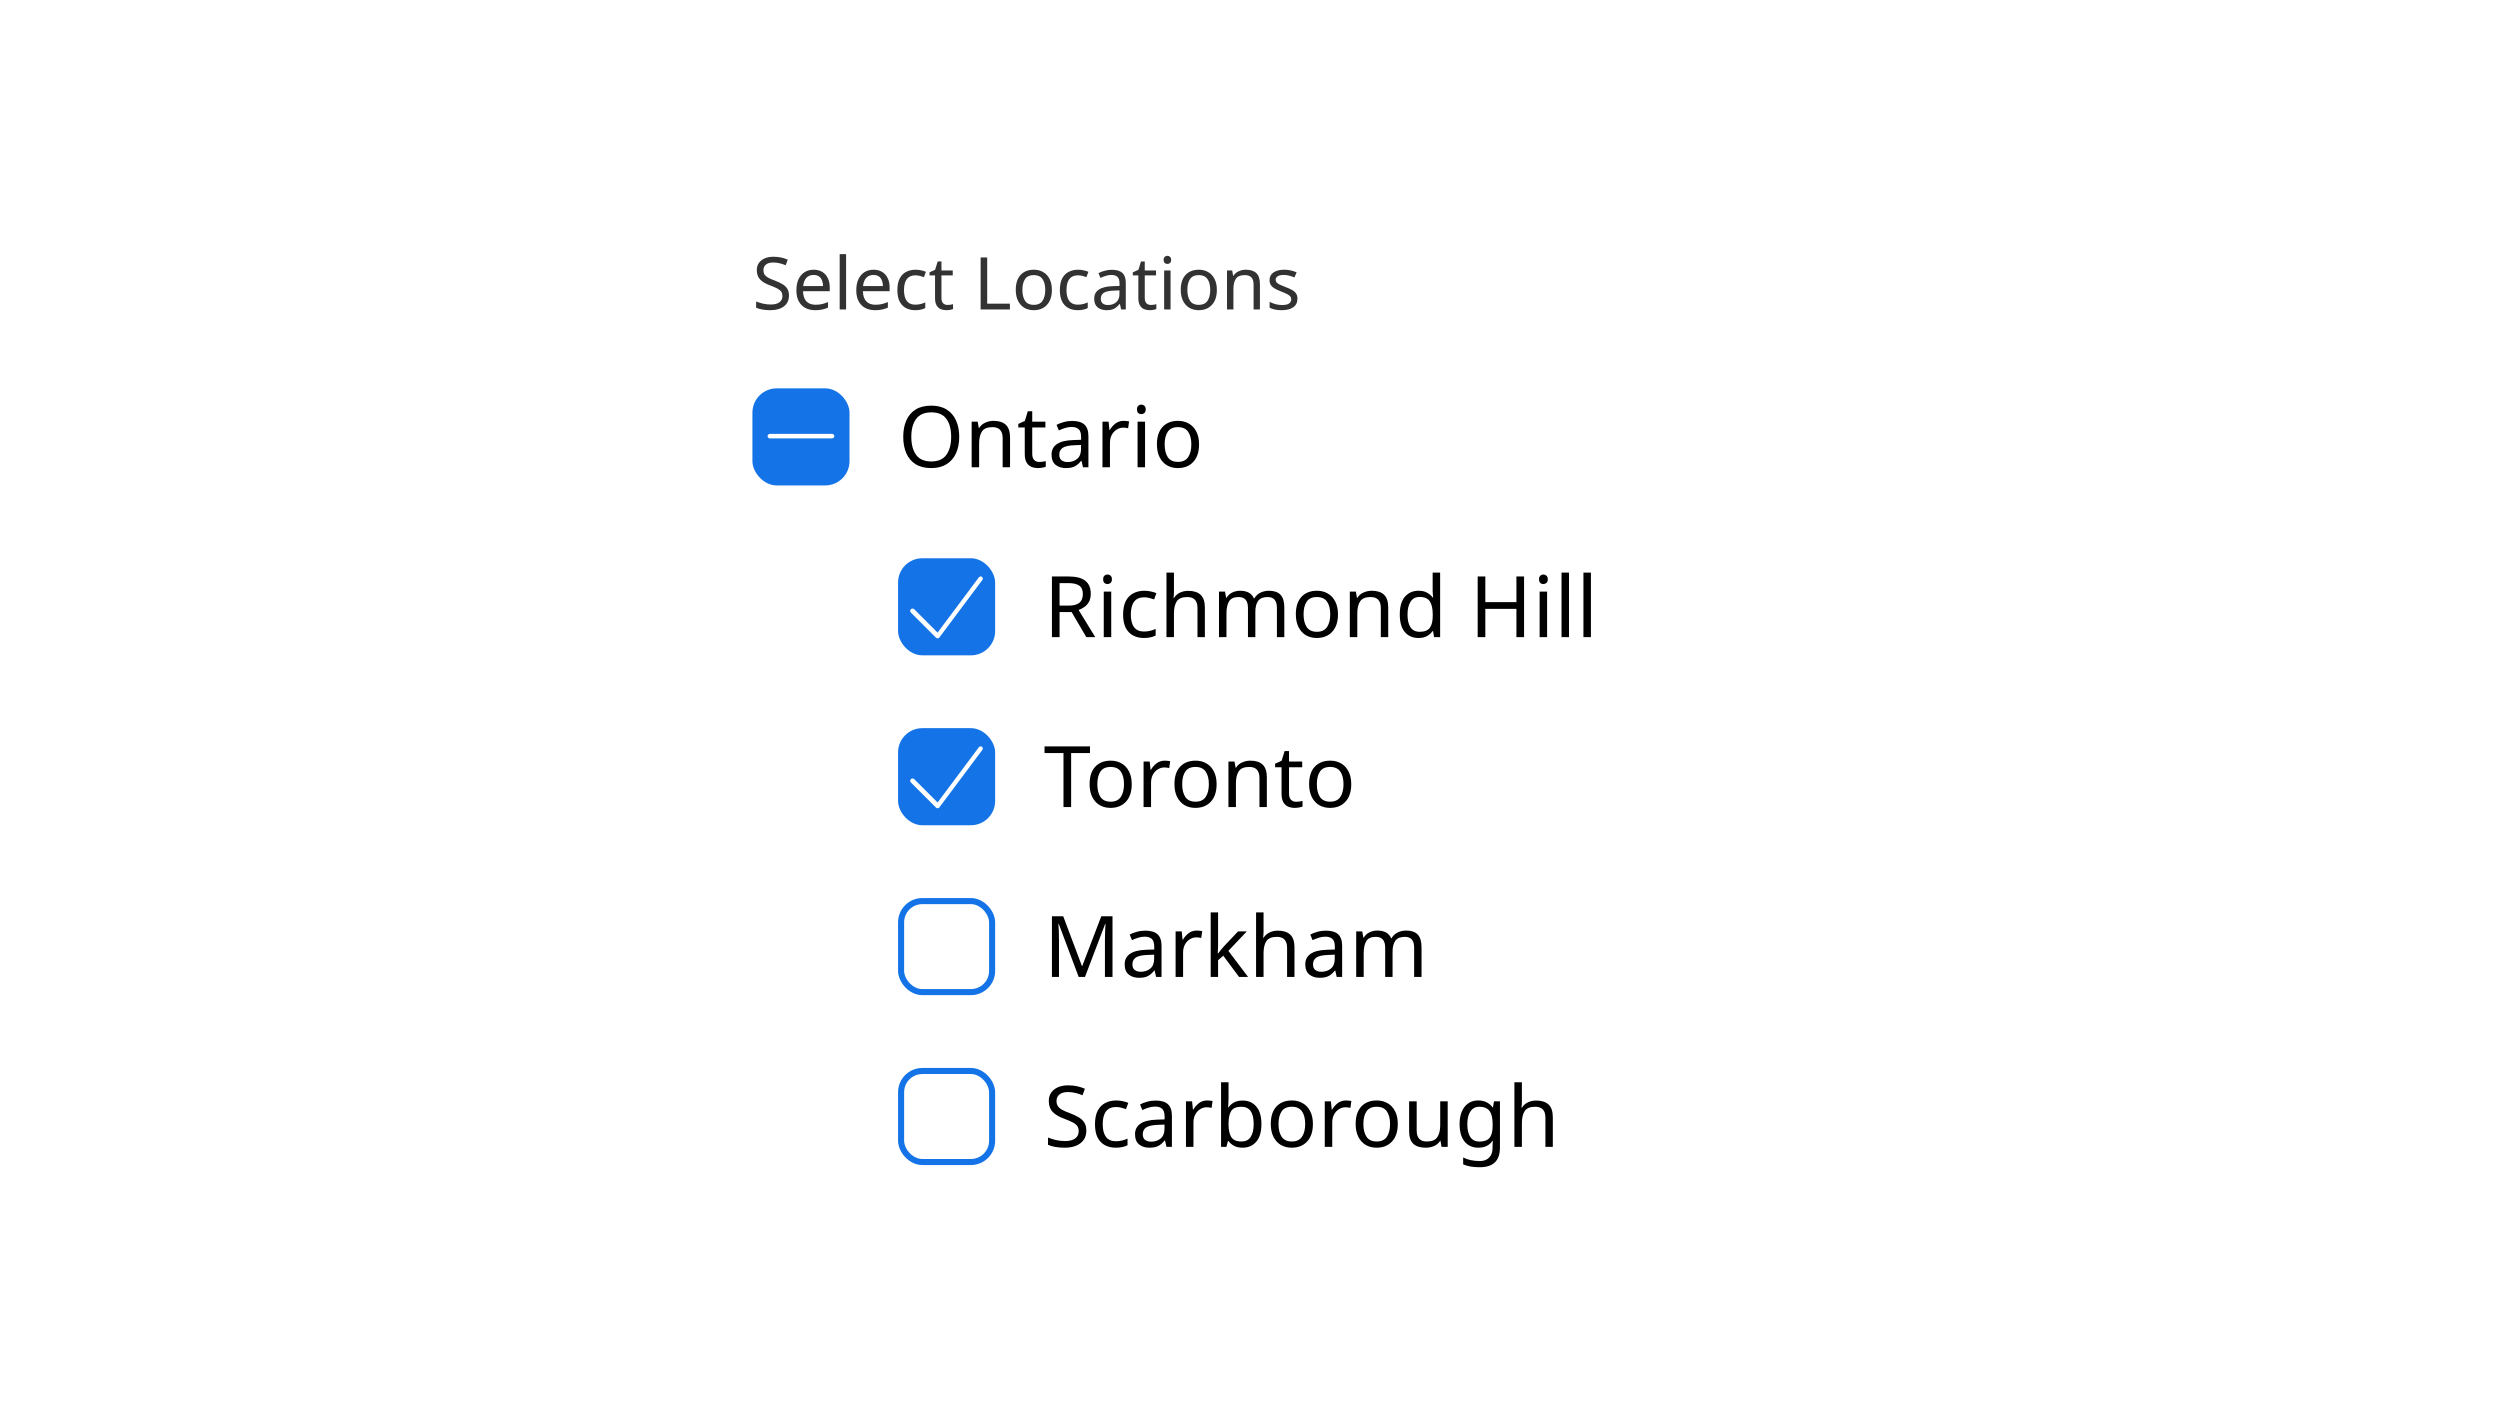 <svg width="412" height="232" viewBox="0 0 412 232" fill="none" xmlns="http://www.w3.org/2000/svg">
<rect width="412" height="232" fill="white"/>
<path d="M130.024 48.708C130.024 49.468 129.748 50.06 129.196 50.484C128.644 50.908 127.9 51.12 126.964 51.12C126.484 51.12 126.04 51.084 125.632 51.012C125.224 50.94 124.884 50.84 124.612 50.712V49.68C124.9 49.808 125.256 49.924 125.68 50.028C126.112 50.132 126.556 50.184 127.012 50.184C127.644 50.184 128.124 50.06 128.452 49.812C128.78 49.564 128.944 49.228 128.944 48.804C128.944 48.524 128.884 48.288 128.764 48.096C128.644 47.904 128.436 47.728 128.14 47.568C127.844 47.408 127.44 47.232 126.928 47.04C126.192 46.776 125.64 46.452 125.272 46.068C124.904 45.684 124.72 45.16 124.72 44.496C124.72 44.048 124.836 43.66 125.068 43.332C125.3 43.004 125.62 42.752 126.028 42.576C126.436 42.4 126.912 42.312 127.456 42.312C127.92 42.312 128.348 42.356 128.74 42.444C129.132 42.532 129.492 42.648 129.82 42.792L129.484 43.716C129.188 43.588 128.864 43.48 128.512 43.392C128.16 43.304 127.8 43.26 127.432 43.26C126.896 43.26 126.492 43.376 126.22 43.608C125.948 43.832 125.812 44.132 125.812 44.508C125.812 44.796 125.872 45.036 125.992 45.228C126.112 45.42 126.308 45.596 126.58 45.756C126.852 45.908 127.22 46.068 127.684 46.236C128.188 46.42 128.612 46.62 128.956 46.836C129.308 47.044 129.572 47.296 129.748 47.592C129.932 47.888 130.024 48.26 130.024 48.708ZM134.09 44.448C134.634 44.448 135.106 44.568 135.506 44.808C135.906 45.048 136.21 45.388 136.418 45.828C136.634 46.26 136.742 46.768 136.742 47.352V47.988H132.338C132.354 48.716 132.538 49.272 132.89 49.656C133.25 50.032 133.75 50.22 134.39 50.22C134.798 50.22 135.158 50.184 135.47 50.112C135.79 50.032 136.118 49.92 136.454 49.776V50.7C136.126 50.844 135.802 50.948 135.482 51.012C135.162 51.084 134.782 51.12 134.342 51.12C133.726 51.12 133.186 50.996 132.722 50.748C132.258 50.5 131.894 50.132 131.63 49.644C131.374 49.156 131.246 48.552 131.246 47.832C131.246 47.128 131.362 46.524 131.594 46.02C131.834 45.516 132.166 45.128 132.59 44.856C133.022 44.584 133.522 44.448 134.09 44.448ZM134.078 45.312C133.574 45.312 133.174 45.476 132.878 45.804C132.59 46.124 132.418 46.572 132.362 47.148H135.638C135.63 46.604 135.502 46.164 135.254 45.828C135.006 45.484 134.614 45.312 134.078 45.312ZM139.435 51H138.379V41.88H139.435V51ZM143.957 44.448C144.501 44.448 144.973 44.568 145.373 44.808C145.773 45.048 146.077 45.388 146.285 45.828C146.501 46.26 146.609 46.768 146.609 47.352V47.988H142.205C142.221 48.716 142.405 49.272 142.757 49.656C143.117 50.032 143.617 50.22 144.257 50.22C144.665 50.22 145.025 50.184 145.337 50.112C145.657 50.032 145.985 49.92 146.321 49.776V50.7C145.993 50.844 145.669 50.948 145.349 51.012C145.029 51.084 144.649 51.12 144.209 51.12C143.593 51.12 143.053 50.996 142.589 50.748C142.125 50.5 141.761 50.132 141.497 49.644C141.241 49.156 141.113 48.552 141.113 47.832C141.113 47.128 141.229 46.524 141.461 46.02C141.701 45.516 142.033 45.128 142.457 44.856C142.889 44.584 143.389 44.448 143.957 44.448ZM143.945 45.312C143.441 45.312 143.041 45.476 142.745 45.804C142.457 46.124 142.285 46.572 142.229 47.148H145.505C145.497 46.604 145.369 46.164 145.121 45.828C144.873 45.484 144.481 45.312 143.945 45.312ZM150.827 51.12C150.251 51.12 149.743 51.004 149.303 50.772C148.863 50.54 148.515 50.18 148.259 49.692C148.011 49.204 147.887 48.58 147.887 47.82C147.887 47.028 148.015 46.384 148.271 45.888C148.535 45.392 148.895 45.028 149.351 44.796C149.807 44.564 150.323 44.448 150.899 44.448C151.219 44.448 151.531 44.484 151.835 44.556C152.147 44.62 152.399 44.7 152.591 44.796L152.267 45.672C152.075 45.6 151.851 45.532 151.595 45.468C151.339 45.404 151.099 45.372 150.875 45.372C149.611 45.372 148.979 46.184 148.979 47.808C148.979 48.584 149.131 49.18 149.435 49.596C149.747 50.004 150.207 50.208 150.815 50.208C151.159 50.208 151.467 50.172 151.739 50.1C152.011 50.028 152.259 49.94 152.483 49.836V50.772C152.267 50.884 152.027 50.968 151.763 51.024C151.507 51.088 151.195 51.12 150.827 51.12ZM156.16 50.256C156.32 50.256 156.484 50.244 156.652 50.22C156.82 50.196 156.956 50.164 157.06 50.124V50.928C156.948 50.984 156.788 51.028 156.58 51.06C156.372 51.1 156.172 51.12 155.98 51.12C155.644 51.12 155.332 51.064 155.044 50.952C154.764 50.832 154.536 50.628 154.36 50.34C154.184 50.052 154.096 49.648 154.096 49.128V45.384H153.184V44.88L154.108 44.46L154.528 43.092H155.152V44.568H157.012V45.384H155.152V49.104C155.152 49.496 155.244 49.788 155.428 49.98C155.62 50.164 155.864 50.256 156.16 50.256ZM161.609 51V42.432H162.689V50.04H166.433V51H161.609ZM173.35 47.772C173.35 48.836 173.078 49.66 172.534 50.244C171.998 50.828 171.27 51.12 170.35 51.12C169.782 51.12 169.274 50.992 168.826 50.736C168.386 50.472 168.038 50.092 167.782 49.596C167.526 49.092 167.398 48.484 167.398 47.772C167.398 46.708 167.662 45.888 168.19 45.312C168.726 44.736 169.458 44.448 170.386 44.448C170.962 44.448 171.474 44.58 171.922 44.844C172.37 45.1 172.718 45.476 172.966 45.972C173.222 46.46 173.35 47.06 173.35 47.772ZM168.49 47.772C168.49 48.532 168.638 49.136 168.934 49.584C169.238 50.024 169.718 50.244 170.374 50.244C171.022 50.244 171.498 50.024 171.802 49.584C172.106 49.136 172.258 48.532 172.258 47.772C172.258 47.012 172.106 46.416 171.802 45.984C171.498 45.552 171.018 45.336 170.362 45.336C169.706 45.336 169.23 45.552 168.934 45.984C168.638 46.416 168.49 47.012 168.49 47.772ZM177.604 51.12C177.028 51.12 176.52 51.004 176.08 50.772C175.64 50.54 175.292 50.18 175.036 49.692C174.788 49.204 174.664 48.58 174.664 47.82C174.664 47.028 174.792 46.384 175.048 45.888C175.312 45.392 175.672 45.028 176.128 44.796C176.584 44.564 177.1 44.448 177.676 44.448C177.996 44.448 178.308 44.484 178.612 44.556C178.924 44.62 179.176 44.7 179.368 44.796L179.044 45.672C178.852 45.6 178.628 45.532 178.372 45.468C178.116 45.404 177.876 45.372 177.652 45.372C176.388 45.372 175.756 46.184 175.756 47.808C175.756 48.584 175.908 49.18 176.212 49.596C176.524 50.004 176.984 50.208 177.592 50.208C177.936 50.208 178.244 50.172 178.516 50.1C178.788 50.028 179.036 49.94 179.26 49.836V50.772C179.044 50.884 178.804 50.968 178.54 51.024C178.284 51.088 177.972 51.12 177.604 51.12ZM183.226 44.46C184.01 44.46 184.59 44.632 184.966 44.976C185.342 45.32 185.53 45.868 185.53 46.62V51H184.762L184.558 50.088H184.51C184.23 50.44 183.934 50.7 183.622 50.868C183.31 51.036 182.886 51.12 182.35 51.12C181.766 51.12 181.282 50.968 180.898 50.664C180.514 50.352 180.322 49.868 180.322 49.212C180.322 48.572 180.574 48.08 181.078 47.736C181.582 47.384 182.358 47.192 183.406 47.16L184.498 47.124V46.74C184.498 46.204 184.382 45.832 184.15 45.624C183.918 45.416 183.59 45.312 183.166 45.312C182.83 45.312 182.51 45.364 182.206 45.468C181.902 45.564 181.618 45.676 181.354 45.804L181.03 45.012C181.31 44.86 181.642 44.732 182.026 44.628C182.41 44.516 182.81 44.46 183.226 44.46ZM184.486 47.856L183.538 47.892C182.738 47.924 182.182 48.052 181.87 48.276C181.566 48.5 181.414 48.816 181.414 49.224C181.414 49.584 181.522 49.848 181.738 50.016C181.962 50.184 182.246 50.268 182.59 50.268C183.126 50.268 183.574 50.12 183.934 49.824C184.302 49.52 184.486 49.056 184.486 48.432V47.856ZM189.664 50.256C189.824 50.256 189.988 50.244 190.156 50.22C190.324 50.196 190.46 50.164 190.564 50.124V50.928C190.452 50.984 190.292 51.028 190.084 51.06C189.876 51.1 189.676 51.12 189.484 51.12C189.148 51.12 188.836 51.064 188.548 50.952C188.268 50.832 188.04 50.628 187.864 50.34C187.688 50.052 187.6 49.648 187.6 49.128V45.384H186.688V44.88L187.612 44.46L188.032 43.092H188.656V44.568H190.516V45.384H188.656V49.104C188.656 49.496 188.748 49.788 188.932 49.98C189.124 50.164 189.368 50.256 189.664 50.256ZM192.392 42.156C192.552 42.156 192.692 42.212 192.812 42.324C192.94 42.428 193.004 42.596 193.004 42.828C193.004 43.06 192.94 43.232 192.812 43.344C192.692 43.448 192.552 43.5 192.392 43.5C192.216 43.5 192.068 43.448 191.948 43.344C191.828 43.232 191.768 43.06 191.768 42.828C191.768 42.596 191.828 42.428 191.948 42.324C192.068 42.212 192.216 42.156 192.392 42.156ZM192.908 44.568V51H191.852V44.568H192.908ZM200.538 47.772C200.538 48.836 200.266 49.66 199.722 50.244C199.186 50.828 198.458 51.12 197.538 51.12C196.97 51.12 196.462 50.992 196.014 50.736C195.574 50.472 195.226 50.092 194.97 49.596C194.714 49.092 194.586 48.484 194.586 47.772C194.586 46.708 194.85 45.888 195.378 45.312C195.914 44.736 196.646 44.448 197.574 44.448C198.15 44.448 198.662 44.58 199.11 44.844C199.558 45.1 199.906 45.476 200.154 45.972C200.41 46.46 200.538 47.06 200.538 47.772ZM195.678 47.772C195.678 48.532 195.826 49.136 196.122 49.584C196.426 50.024 196.906 50.244 197.562 50.244C198.21 50.244 198.686 50.024 198.99 49.584C199.294 49.136 199.446 48.532 199.446 47.772C199.446 47.012 199.294 46.416 198.99 45.984C198.686 45.552 198.206 45.336 197.55 45.336C196.894 45.336 196.418 45.552 196.122 45.984C195.826 46.416 195.678 47.012 195.678 47.772ZM205.307 44.448C206.075 44.448 206.655 44.636 207.047 45.012C207.439 45.388 207.635 45.988 207.635 46.812V51H206.591V46.884C206.591 45.852 206.111 45.336 205.151 45.336C204.439 45.336 203.947 45.536 203.675 45.936C203.403 46.336 203.267 46.912 203.267 47.664V51H202.211V44.568H203.063L203.219 45.444H203.279C203.487 45.108 203.775 44.86 204.143 44.7C204.511 44.532 204.899 44.448 205.307 44.448ZM213.817 49.224C213.817 49.848 213.585 50.32 213.121 50.64C212.657 50.96 212.033 51.12 211.249 51.12C210.801 51.12 210.413 51.084 210.085 51.012C209.765 50.94 209.481 50.84 209.233 50.712V49.752C209.489 49.88 209.797 50 210.157 50.112C210.525 50.216 210.897 50.268 211.273 50.268C211.809 50.268 212.197 50.184 212.437 50.016C212.677 49.84 212.797 49.608 212.797 49.32C212.797 49.16 212.753 49.016 212.665 48.888C212.577 48.76 212.417 48.632 212.185 48.504C211.961 48.376 211.637 48.232 211.213 48.072C210.797 47.912 210.441 47.752 210.145 47.592C209.849 47.432 209.621 47.24 209.461 47.016C209.301 46.792 209.221 46.504 209.221 46.152C209.221 45.608 209.441 45.188 209.881 44.892C210.329 44.596 210.913 44.448 211.633 44.448C212.025 44.448 212.389 44.488 212.725 44.568C213.069 44.648 213.389 44.752 213.685 44.88L213.325 45.72C213.053 45.608 212.769 45.512 212.473 45.432C212.177 45.352 211.873 45.312 211.561 45.312C211.129 45.312 210.797 45.384 210.565 45.528C210.341 45.664 210.229 45.852 210.229 46.092C210.229 46.276 210.281 46.428 210.385 46.548C210.489 46.668 210.661 46.788 210.901 46.908C211.149 47.028 211.477 47.164 211.885 47.316C212.293 47.468 212.641 47.624 212.929 47.784C213.217 47.944 213.437 48.14 213.589 48.372C213.741 48.596 213.817 48.88 213.817 49.224Z" fill="#323232"/>
<rect x="124" y="64" width="16" height="16" rx="4" fill="#1473E6"/>
<path d="M137.05 72.25H126.9C126.65 72.25 126.5 72.1 126.5 71.9C126.5 71.7 126.65 71.5 126.9 71.5H137.1C137.3 71.5 137.5 71.65 137.5 71.9C137.5 72.15 137.25 72.25 137.05 72.25Z" fill="white"/>
<path d="M158.08 71.988C158.08 73.024 157.903 73.929 157.548 74.704C157.203 75.469 156.685 76.067 155.994 76.496C155.313 76.925 154.473 77.14 153.474 77.14C152.438 77.14 151.575 76.925 150.884 76.496C150.203 76.067 149.694 75.465 149.358 74.69C149.022 73.915 148.854 73.01 148.854 71.974C148.854 70.957 149.022 70.065 149.358 69.3C149.694 68.525 150.203 67.923 150.884 67.494C151.575 67.065 152.443 66.85 153.488 66.85C154.487 66.85 155.327 67.065 156.008 67.494C156.689 67.914 157.203 68.511 157.548 69.286C157.903 70.051 158.08 70.952 158.08 71.988ZM150.184 71.988C150.184 73.248 150.45 74.242 150.982 74.97C151.514 75.689 152.345 76.048 153.474 76.048C154.603 76.048 155.429 75.689 155.952 74.97C156.484 74.242 156.75 73.248 156.75 71.988C156.75 70.728 156.489 69.743 155.966 69.034C155.443 68.315 154.617 67.956 153.488 67.956C152.349 67.956 151.514 68.315 150.982 69.034C150.45 69.743 150.184 70.728 150.184 71.988ZM163.74 69.356C164.636 69.356 165.312 69.575 165.77 70.014C166.227 70.453 166.456 71.153 166.456 72.114V77H165.238V72.198C165.238 70.994 164.678 70.392 163.558 70.392C162.727 70.392 162.153 70.625 161.836 71.092C161.518 71.559 161.36 72.231 161.36 73.108V77H160.128V69.496H161.122L161.304 70.518H161.374C161.616 70.126 161.952 69.837 162.382 69.65C162.811 69.454 163.264 69.356 163.74 69.356ZM171.288 76.132C171.474 76.132 171.666 76.118 171.862 76.09C172.058 76.062 172.216 76.025 172.338 75.978V76.916C172.207 76.981 172.02 77.033 171.778 77.07C171.535 77.117 171.302 77.14 171.078 77.14C170.686 77.14 170.322 77.075 169.986 76.944C169.659 76.804 169.393 76.566 169.188 76.23C168.982 75.894 168.88 75.423 168.88 74.816V70.448H167.816V69.86L168.894 69.37L169.384 67.774H170.112V69.496H172.282V70.448H170.112V74.788C170.112 75.245 170.219 75.586 170.434 75.81C170.658 76.025 170.942 76.132 171.288 76.132ZM176.682 69.37C177.597 69.37 178.274 69.571 178.712 69.972C179.151 70.373 179.37 71.013 179.37 71.89V77H178.474L178.236 75.936H178.18C177.854 76.347 177.508 76.65 177.144 76.846C176.78 77.042 176.286 77.14 175.66 77.14C174.979 77.14 174.414 76.963 173.966 76.608C173.518 76.244 173.294 75.679 173.294 74.914C173.294 74.167 173.588 73.593 174.176 73.192C174.764 72.781 175.67 72.557 176.892 72.52L178.166 72.478V72.03C178.166 71.405 178.031 70.971 177.76 70.728C177.49 70.485 177.107 70.364 176.612 70.364C176.22 70.364 175.847 70.425 175.492 70.546C175.138 70.658 174.806 70.789 174.498 70.938L174.12 70.014C174.447 69.837 174.834 69.687 175.282 69.566C175.73 69.435 176.197 69.37 176.682 69.37ZM178.152 73.332L177.046 73.374C176.113 73.411 175.464 73.561 175.1 73.822C174.746 74.083 174.568 74.452 174.568 74.928C174.568 75.348 174.694 75.656 174.946 75.852C175.208 76.048 175.539 76.146 175.94 76.146C176.566 76.146 177.088 75.973 177.508 75.628C177.938 75.273 178.152 74.732 178.152 74.004V73.332ZM185.188 69.356C185.328 69.356 185.477 69.365 185.636 69.384C185.795 69.393 185.939 69.412 186.07 69.44L185.916 70.574C185.795 70.546 185.659 70.523 185.51 70.504C185.361 70.485 185.225 70.476 185.104 70.476C184.721 70.476 184.362 70.583 184.026 70.798C183.69 71.003 183.419 71.297 183.214 71.68C183.018 72.053 182.92 72.492 182.92 72.996V77H181.688V69.496H182.696L182.836 70.868H182.892C183.125 70.457 183.433 70.103 183.816 69.804C184.208 69.505 184.665 69.356 185.188 69.356ZM188.101 66.682C188.288 66.682 188.451 66.747 188.591 66.878C188.741 66.999 188.815 67.195 188.815 67.466C188.815 67.737 188.741 67.937 188.591 68.068C188.451 68.189 188.288 68.25 188.101 68.25C187.896 68.25 187.723 68.189 187.583 68.068C187.443 67.937 187.373 67.737 187.373 67.466C187.373 67.195 187.443 66.999 187.583 66.878C187.723 66.747 187.896 66.682 188.101 66.682ZM188.703 69.496V77H187.471V69.496H188.703ZM197.605 73.234C197.605 74.475 197.287 75.437 196.653 76.118C196.027 76.799 195.178 77.14 194.105 77.14C193.442 77.14 192.849 76.991 192.327 76.692C191.813 76.384 191.407 75.941 191.109 75.362C190.81 74.774 190.661 74.065 190.661 73.234C190.661 71.993 190.969 71.036 191.585 70.364C192.21 69.692 193.064 69.356 194.147 69.356C194.819 69.356 195.416 69.51 195.939 69.818C196.461 70.117 196.867 70.555 197.157 71.134C197.455 71.703 197.605 72.403 197.605 73.234ZM191.935 73.234C191.935 74.121 192.107 74.825 192.453 75.348C192.807 75.861 193.367 76.118 194.133 76.118C194.889 76.118 195.444 75.861 195.799 75.348C196.153 74.825 196.331 74.121 196.331 73.234C196.331 72.347 196.153 71.652 195.799 71.148C195.444 70.644 194.884 70.392 194.119 70.392C193.353 70.392 192.798 70.644 192.453 71.148C192.107 71.652 191.935 72.347 191.935 73.234Z" fill="black"/>
<rect x="148" y="92" width="16" height="16" rx="4" fill="#1473E6"/>
<path d="M154.512 105.202C154.412 105.202 154.312 105.152 154.262 105.102L150.113 100.952C149.962 100.802 149.962 100.552 150.113 100.402C150.263 100.252 150.512 100.252 150.662 100.402L154.512 104.252L161.312 95.152C161.413 95.002 161.663 94.952 161.812 95.052C161.962 95.152 162.012 95.402 161.912 95.552L154.812 105.052C154.762 105.152 154.662 105.202 154.512 105.202Z" fill="white"/>
<path d="M176.116 95.004C177.357 95.004 178.272 95.242 178.86 95.718C179.457 96.185 179.756 96.894 179.756 97.846C179.756 98.378 179.658 98.821 179.462 99.176C179.266 99.531 179.014 99.815 178.706 100.03C178.407 100.245 178.09 100.408 177.754 100.52L180.498 105H179.028L176.606 100.87H174.618V105H173.358V95.004H176.116ZM176.046 96.096H174.618V99.806H176.116C176.928 99.806 177.521 99.647 177.894 99.33C178.267 99.003 178.454 98.527 178.454 97.902C178.454 97.249 178.258 96.787 177.866 96.516C177.474 96.236 176.867 96.096 176.046 96.096ZM182.529 94.682C182.716 94.682 182.879 94.747 183.019 94.878C183.168 94.999 183.243 95.195 183.243 95.466C183.243 95.737 183.168 95.937 183.019 96.068C182.879 96.189 182.716 96.25 182.529 96.25C182.324 96.25 182.151 96.189 182.011 96.068C181.871 95.937 181.801 95.737 181.801 95.466C181.801 95.195 181.871 94.999 182.011 94.878C182.151 94.747 182.324 94.682 182.529 94.682ZM183.131 97.496V105H181.899V97.496H183.131ZM188.518 105.14C187.846 105.14 187.254 105.005 186.74 104.734C186.227 104.463 185.821 104.043 185.522 103.474C185.233 102.905 185.088 102.177 185.088 101.29C185.088 100.366 185.238 99.615 185.536 99.036C185.844 98.457 186.264 98.033 186.796 97.762C187.328 97.491 187.93 97.356 188.602 97.356C188.976 97.356 189.34 97.398 189.694 97.482C190.058 97.557 190.352 97.65 190.576 97.762L190.198 98.784C189.974 98.7 189.713 98.621 189.414 98.546C189.116 98.471 188.836 98.434 188.574 98.434C187.1 98.434 186.362 99.381 186.362 101.276C186.362 102.181 186.54 102.877 186.894 103.362C187.258 103.838 187.795 104.076 188.504 104.076C188.906 104.076 189.265 104.034 189.582 103.95C189.9 103.866 190.189 103.763 190.45 103.642V104.734C190.198 104.865 189.918 104.963 189.61 105.028C189.312 105.103 188.948 105.14 188.518 105.14ZM193.467 94.36V97.482C193.467 97.855 193.444 98.205 193.397 98.532H193.481C193.724 98.149 194.05 97.86 194.461 97.664C194.881 97.468 195.334 97.37 195.819 97.37C196.724 97.37 197.406 97.589 197.863 98.028C198.33 98.457 198.563 99.153 198.563 100.114V105H197.345V100.198C197.345 98.994 196.785 98.392 195.665 98.392C194.825 98.392 194.246 98.63 193.929 99.106C193.621 99.573 193.467 100.245 193.467 101.122V105H192.235V94.36H193.467ZM209.121 97.356C209.971 97.356 210.605 97.575 211.025 98.014C211.445 98.453 211.655 99.153 211.655 100.114V105H210.437V100.17C210.437 98.985 209.929 98.392 208.911 98.392C208.183 98.392 207.661 98.602 207.343 99.022C207.035 99.442 206.881 100.053 206.881 100.856V105H205.663V100.17C205.663 98.985 205.15 98.392 204.123 98.392C203.367 98.392 202.845 98.625 202.555 99.092C202.266 99.559 202.121 100.231 202.121 101.108V105H200.889V97.496H201.883L202.065 98.518H202.135C202.369 98.126 202.681 97.837 203.073 97.65C203.475 97.454 203.899 97.356 204.347 97.356C205.523 97.356 206.289 97.776 206.643 98.616H206.713C206.965 98.187 207.306 97.869 207.735 97.664C208.165 97.459 208.627 97.356 209.121 97.356ZM220.497 101.234C220.497 102.475 220.18 103.437 219.545 104.118C218.92 104.799 218.071 105.14 216.997 105.14C216.335 105.14 215.742 104.991 215.219 104.692C214.706 104.384 214.3 103.941 214.001 103.362C213.703 102.774 213.553 102.065 213.553 101.234C213.553 99.993 213.861 99.036 214.477 98.364C215.103 97.692 215.957 97.356 217.039 97.356C217.711 97.356 218.309 97.51 218.831 97.818C219.354 98.117 219.76 98.555 220.049 99.134C220.348 99.703 220.497 100.403 220.497 101.234ZM214.827 101.234C214.827 102.121 215 102.825 215.345 103.348C215.7 103.861 216.26 104.118 217.025 104.118C217.781 104.118 218.337 103.861 218.691 103.348C219.046 102.825 219.223 102.121 219.223 101.234C219.223 100.347 219.046 99.652 218.691 99.148C218.337 98.644 217.777 98.392 217.011 98.392C216.246 98.392 215.691 98.644 215.345 99.148C215 99.652 214.827 100.347 214.827 101.234ZM226.062 97.356C226.958 97.356 227.634 97.575 228.092 98.014C228.549 98.453 228.778 99.153 228.778 100.114V105H227.56V100.198C227.56 98.994 227 98.392 225.88 98.392C225.049 98.392 224.475 98.625 224.158 99.092C223.84 99.559 223.682 100.231 223.682 101.108V105H222.45V97.496H223.444L223.626 98.518H223.696C223.938 98.126 224.274 97.837 224.704 97.65C225.133 97.454 225.586 97.356 226.062 97.356ZM233.764 105.14C232.831 105.14 232.084 104.818 231.524 104.174C230.964 103.521 230.684 102.55 230.684 101.262C230.684 99.974 230.964 99.003 231.524 98.35C232.093 97.687 232.845 97.356 233.778 97.356C234.357 97.356 234.828 97.463 235.192 97.678C235.565 97.893 235.869 98.154 236.102 98.462H236.186C236.167 98.341 236.149 98.163 236.13 97.93C236.111 97.687 236.102 97.496 236.102 97.356V94.36H237.334V105H236.34L236.158 103.992H236.102C235.878 104.309 235.579 104.58 235.206 104.804C234.833 105.028 234.352 105.14 233.764 105.14ZM233.96 104.118C234.753 104.118 235.309 103.903 235.626 103.474C235.953 103.035 236.116 102.377 236.116 101.5V101.276C236.116 100.343 235.962 99.629 235.654 99.134C235.346 98.63 234.777 98.378 233.946 98.378C233.283 98.378 232.784 98.644 232.448 99.176C232.121 99.699 231.958 100.403 231.958 101.29C231.958 102.186 232.121 102.881 232.448 103.376C232.784 103.871 233.288 104.118 233.96 104.118ZM251.166 105H249.906V100.338H244.782V105H243.522V95.004H244.782V99.232H249.906V95.004H251.166V105ZM254.361 94.682C254.548 94.682 254.711 94.747 254.851 94.878C255 94.999 255.075 95.195 255.075 95.466C255.075 95.737 255 95.937 254.851 96.068C254.711 96.189 254.548 96.25 254.361 96.25C254.156 96.25 253.983 96.189 253.843 96.068C253.703 95.937 253.633 95.737 253.633 95.466C253.633 95.195 253.703 94.999 253.843 94.878C253.983 94.747 254.156 94.682 254.361 94.682ZM254.963 97.496V105H253.731V97.496H254.963ZM258.572 105H257.34V94.36H258.572V105ZM262.182 105H260.95V94.36H262.182V105Z" fill="black"/>
<rect x="148" y="120" width="16" height="16" rx="4" fill="#1473E6"/>
<path d="M154.512 133.202C154.412 133.202 154.312 133.152 154.262 133.102L150.113 128.952C149.962 128.802 149.962 128.552 150.113 128.402C150.263 128.252 150.512 128.252 150.662 128.402L154.512 132.252L161.312 123.152C161.413 123.002 161.663 122.952 161.812 123.052C161.962 123.152 162.012 123.402 161.912 123.552L154.812 133.052C154.762 133.152 154.662 133.202 154.512 133.202Z" fill="white"/>
<path d="M176.522 133H175.262V124.11H172.14V123.004H179.63V124.11H176.522V133ZM186.509 129.234C186.509 130.475 186.192 131.437 185.557 132.118C184.932 132.799 184.082 133.14 183.009 133.14C182.346 133.14 181.754 132.991 181.231 132.692C180.718 132.384 180.312 131.941 180.013 131.362C179.714 130.774 179.565 130.065 179.565 129.234C179.565 127.993 179.873 127.036 180.489 126.364C181.114 125.692 181.968 125.356 183.051 125.356C183.723 125.356 184.32 125.51 184.843 125.818C185.366 126.117 185.772 126.555 186.061 127.134C186.36 127.703 186.509 128.403 186.509 129.234ZM180.839 129.234C180.839 130.121 181.012 130.825 181.357 131.348C181.712 131.861 182.272 132.118 183.037 132.118C183.793 132.118 184.348 131.861 184.703 131.348C185.058 130.825 185.235 130.121 185.235 129.234C185.235 128.347 185.058 127.652 184.703 127.148C184.348 126.644 183.788 126.392 183.023 126.392C182.258 126.392 181.702 126.644 181.357 127.148C181.012 127.652 180.839 128.347 180.839 129.234ZM191.961 125.356C192.101 125.356 192.251 125.365 192.409 125.384C192.568 125.393 192.713 125.412 192.843 125.44L192.689 126.574C192.568 126.546 192.433 126.523 192.283 126.504C192.134 126.485 191.999 126.476 191.877 126.476C191.495 126.476 191.135 126.583 190.799 126.798C190.463 127.003 190.193 127.297 189.987 127.68C189.791 128.053 189.693 128.492 189.693 128.996V133H188.461V125.496H189.469L189.609 126.868H189.665C189.899 126.457 190.207 126.103 190.589 125.804C190.981 125.505 191.439 125.356 191.961 125.356ZM200.495 129.234C200.495 130.475 200.178 131.437 199.543 132.118C198.918 132.799 198.069 133.14 196.995 133.14C196.333 133.14 195.74 132.991 195.217 132.692C194.704 132.384 194.298 131.941 193.999 131.362C193.701 130.774 193.551 130.065 193.551 129.234C193.551 127.993 193.859 127.036 194.475 126.364C195.101 125.692 195.955 125.356 197.037 125.356C197.709 125.356 198.307 125.51 198.829 125.818C199.352 126.117 199.758 126.555 200.047 127.134C200.346 127.703 200.495 128.403 200.495 129.234ZM194.825 129.234C194.825 130.121 194.998 130.825 195.343 131.348C195.698 131.861 196.258 132.118 197.023 132.118C197.779 132.118 198.335 131.861 198.689 131.348C199.044 130.825 199.221 130.121 199.221 129.234C199.221 128.347 199.044 127.652 198.689 127.148C198.335 126.644 197.775 126.392 197.009 126.392C196.244 126.392 195.689 126.644 195.343 127.148C194.998 127.652 194.825 128.347 194.825 129.234ZM206.06 125.356C206.956 125.356 207.632 125.575 208.09 126.014C208.547 126.453 208.776 127.153 208.776 128.114V133H207.558V128.198C207.558 126.994 206.998 126.392 205.878 126.392C205.047 126.392 204.473 126.625 204.156 127.092C203.838 127.559 203.68 128.231 203.68 129.108V133H202.448V125.496H203.442L203.624 126.518H203.694C203.936 126.126 204.272 125.837 204.702 125.65C205.131 125.454 205.584 125.356 206.06 125.356ZM213.608 132.132C213.795 132.132 213.986 132.118 214.182 132.09C214.378 132.062 214.537 132.025 214.658 131.978V132.916C214.527 132.981 214.341 133.033 214.098 133.07C213.855 133.117 213.622 133.14 213.398 133.14C213.006 133.14 212.642 133.075 212.306 132.944C211.979 132.804 211.713 132.566 211.508 132.23C211.303 131.894 211.2 131.423 211.2 130.816V126.448H210.136V125.86L211.214 125.37L211.704 123.774H212.432V125.496H214.602V126.448H212.432V130.788C212.432 131.245 212.539 131.586 212.754 131.81C212.978 132.025 213.263 132.132 213.608 132.132ZM222.685 129.234C222.685 130.475 222.367 131.437 221.733 132.118C221.107 132.799 220.258 133.14 219.185 133.14C218.522 133.14 217.929 132.991 217.407 132.692C216.893 132.384 216.487 131.941 216.189 131.362C215.89 130.774 215.741 130.065 215.741 129.234C215.741 127.993 216.049 127.036 216.665 126.364C217.29 125.692 218.144 125.356 219.227 125.356C219.899 125.356 220.496 125.51 221.019 125.818C221.541 126.117 221.947 126.555 222.237 127.134C222.535 127.703 222.685 128.403 222.685 129.234ZM217.015 129.234C217.015 130.121 217.187 130.825 217.533 131.348C217.887 131.861 218.447 132.118 219.213 132.118C219.969 132.118 220.524 131.861 220.879 131.348C221.233 130.825 221.411 130.121 221.411 129.234C221.411 128.347 221.233 127.652 220.879 127.148C220.524 126.644 219.964 126.392 219.199 126.392C218.433 126.392 217.878 126.644 217.533 127.148C217.187 127.652 217.015 128.347 217.015 129.234Z" fill="black"/>
<rect x="148" y="148" width="16" height="16" rx="4" fill="white"/>
<rect x="148.5" y="148.5" width="15" height="15" rx="3.5" stroke="#1473E6"/>
<path d="M177.768 161L174.478 152.236H174.422C174.45 152.525 174.473 152.917 174.492 153.412C174.511 153.897 174.52 154.406 174.52 154.938V161H173.358V151.004H175.22L178.3 159.194H178.356L181.492 151.004H183.34V161H182.094V154.854C182.094 154.369 182.103 153.888 182.122 153.412C182.15 152.936 182.173 152.549 182.192 152.25H182.136L178.804 161H177.768ZM188.733 153.37C189.648 153.37 190.325 153.571 190.763 153.972C191.202 154.373 191.421 155.013 191.421 155.89V161H190.525L190.287 159.936H190.231C189.905 160.347 189.559 160.65 189.195 160.846C188.831 161.042 188.337 161.14 187.711 161.14C187.03 161.14 186.465 160.963 186.017 160.608C185.569 160.244 185.345 159.679 185.345 158.914C185.345 158.167 185.639 157.593 186.227 157.192C186.815 156.781 187.721 156.557 188.943 156.52L190.217 156.478V156.03C190.217 155.405 190.082 154.971 189.811 154.728C189.541 154.485 189.158 154.364 188.663 154.364C188.271 154.364 187.898 154.425 187.543 154.546C187.189 154.658 186.857 154.789 186.549 154.938L186.171 154.014C186.498 153.837 186.885 153.687 187.333 153.566C187.781 153.435 188.248 153.37 188.733 153.37ZM190.203 157.332L189.097 157.374C188.164 157.411 187.515 157.561 187.151 157.822C186.797 158.083 186.619 158.452 186.619 158.928C186.619 159.348 186.745 159.656 186.997 159.852C187.259 160.048 187.59 160.146 187.991 160.146C188.617 160.146 189.139 159.973 189.559 159.628C189.989 159.273 190.203 158.732 190.203 158.004V157.332ZM197.239 153.356C197.379 153.356 197.528 153.365 197.687 153.384C197.845 153.393 197.99 153.412 198.121 153.44L197.967 154.574C197.845 154.546 197.71 154.523 197.561 154.504C197.411 154.485 197.276 154.476 197.155 154.476C196.772 154.476 196.413 154.583 196.077 154.798C195.741 155.003 195.47 155.297 195.265 155.68C195.069 156.053 194.971 156.492 194.971 156.996V161H193.739V153.496H194.747L194.887 154.868H194.943C195.176 154.457 195.484 154.103 195.867 153.804C196.259 153.505 196.716 153.356 197.239 153.356ZM200.74 150.36V155.918C200.74 156.067 200.731 156.263 200.712 156.506C200.703 156.749 200.693 156.959 200.684 157.136H200.74C200.796 157.061 200.88 156.954 200.992 156.814C201.104 156.674 201.216 156.534 201.328 156.394C201.449 156.245 201.552 156.123 201.636 156.03L204.03 153.496H205.472L202.434 156.702L205.682 161H204.198L201.594 157.5L200.74 158.242V161H199.522V150.36H200.74ZM208.233 150.36V153.482C208.233 153.855 208.209 154.205 208.163 154.532H208.247C208.489 154.149 208.816 153.86 209.227 153.664C209.647 153.468 210.099 153.37 210.585 153.37C211.49 153.37 212.171 153.589 212.629 154.028C213.095 154.457 213.329 155.153 213.329 156.114V161H212.111V156.198C212.111 154.994 211.551 154.392 210.431 154.392C209.591 154.392 209.012 154.63 208.695 155.106C208.387 155.573 208.233 156.245 208.233 157.122V161H207.001V150.36H208.233ZM218.497 153.37C219.412 153.37 220.088 153.571 220.527 153.972C220.966 154.373 221.185 155.013 221.185 155.89V161H220.289L220.051 159.936H219.995C219.668 160.347 219.323 160.65 218.959 160.846C218.595 161.042 218.1 161.14 217.475 161.14C216.794 161.14 216.229 160.963 215.781 160.608C215.333 160.244 215.109 159.679 215.109 158.914C215.109 158.167 215.403 157.593 215.991 157.192C216.579 156.781 217.484 156.557 218.707 156.52L219.981 156.478V156.03C219.981 155.405 219.846 154.971 219.575 154.728C219.304 154.485 218.922 154.364 218.427 154.364C218.035 154.364 217.662 154.425 217.307 154.546C216.952 154.658 216.621 154.789 216.313 154.938L215.935 154.014C216.262 153.837 216.649 153.687 217.097 153.566C217.545 153.435 218.012 153.37 218.497 153.37ZM219.967 157.332L218.861 157.374C217.928 157.411 217.279 157.561 216.915 157.822C216.56 158.083 216.383 158.452 216.383 158.928C216.383 159.348 216.509 159.656 216.761 159.852C217.022 160.048 217.354 160.146 217.755 160.146C218.38 160.146 218.903 159.973 219.323 159.628C219.752 159.273 219.967 158.732 219.967 158.004V157.332ZM231.735 153.356C232.584 153.356 233.219 153.575 233.639 154.014C234.059 154.453 234.269 155.153 234.269 156.114V161H233.051V156.17C233.051 154.985 232.542 154.392 231.525 154.392C230.797 154.392 230.274 154.602 229.957 155.022C229.649 155.442 229.495 156.053 229.495 156.856V161H228.277V156.17C228.277 154.985 227.763 154.392 226.737 154.392C225.981 154.392 225.458 154.625 225.169 155.092C224.879 155.559 224.735 156.231 224.735 157.108V161H223.503V153.496H224.497L224.679 154.518H224.749C224.982 154.126 225.295 153.837 225.687 153.65C226.088 153.454 226.513 153.356 226.961 153.356C228.137 153.356 228.902 153.776 229.257 154.616H229.327C229.579 154.187 229.919 153.869 230.349 153.664C230.778 153.459 231.24 153.356 231.735 153.356Z" fill="black"/>
<rect x="148" y="176" width="16" height="16" rx="4" fill="white"/>
<rect x="148.5" y="176.5" width="15" height="15" rx="3.5" stroke="#1473E6"/>
<path d="M179.028 186.326C179.028 187.213 178.706 187.903 178.062 188.398C177.418 188.893 176.55 189.14 175.458 189.14C174.898 189.14 174.38 189.098 173.904 189.014C173.428 188.93 173.031 188.813 172.714 188.664V187.46C173.05 187.609 173.465 187.745 173.96 187.866C174.464 187.987 174.982 188.048 175.514 188.048C176.251 188.048 176.811 187.903 177.194 187.614C177.577 187.325 177.768 186.933 177.768 186.438C177.768 186.111 177.698 185.836 177.558 185.612C177.418 185.388 177.175 185.183 176.83 184.996C176.485 184.809 176.013 184.604 175.416 184.38C174.557 184.072 173.913 183.694 173.484 183.246C173.055 182.798 172.84 182.187 172.84 181.412C172.84 180.889 172.975 180.437 173.246 180.054C173.517 179.671 173.89 179.377 174.366 179.172C174.842 178.967 175.397 178.864 176.032 178.864C176.573 178.864 177.073 178.915 177.53 179.018C177.987 179.121 178.407 179.256 178.79 179.424L178.398 180.502C178.053 180.353 177.675 180.227 177.264 180.124C176.853 180.021 176.433 179.97 176.004 179.97C175.379 179.97 174.907 180.105 174.59 180.376C174.273 180.637 174.114 180.987 174.114 181.426C174.114 181.762 174.184 182.042 174.324 182.266C174.464 182.49 174.693 182.695 175.01 182.882C175.327 183.059 175.757 183.246 176.298 183.442C176.886 183.657 177.381 183.89 177.782 184.142C178.193 184.385 178.501 184.679 178.706 185.024C178.921 185.369 179.028 185.803 179.028 186.326ZM183.884 189.14C183.212 189.14 182.619 189.005 182.106 188.734C181.592 188.463 181.186 188.043 180.888 187.474C180.598 186.905 180.454 186.177 180.454 185.29C180.454 184.366 180.603 183.615 180.902 183.036C181.21 182.457 181.63 182.033 182.162 181.762C182.694 181.491 183.296 181.356 183.968 181.356C184.341 181.356 184.705 181.398 185.06 181.482C185.424 181.557 185.718 181.65 185.942 181.762L185.564 182.784C185.34 182.7 185.078 182.621 184.78 182.546C184.481 182.471 184.201 182.434 183.94 182.434C182.465 182.434 181.728 183.381 181.728 185.276C181.728 186.181 181.905 186.877 182.26 187.362C182.624 187.838 183.16 188.076 183.87 188.076C184.271 188.076 184.63 188.034 184.948 187.95C185.265 187.866 185.554 187.763 185.816 187.642V188.734C185.564 188.865 185.284 188.963 184.976 189.028C184.677 189.103 184.313 189.14 183.884 189.14ZM190.442 181.37C191.357 181.37 192.033 181.571 192.472 181.972C192.911 182.373 193.13 183.013 193.13 183.89V189H192.234L191.996 187.936H191.94C191.613 188.347 191.268 188.65 190.904 188.846C190.54 189.042 190.045 189.14 189.42 189.14C188.739 189.14 188.174 188.963 187.726 188.608C187.278 188.244 187.054 187.679 187.054 186.914C187.054 186.167 187.348 185.593 187.936 185.192C188.524 184.781 189.429 184.557 190.652 184.52L191.926 184.478V184.03C191.926 183.405 191.791 182.971 191.52 182.728C191.249 182.485 190.867 182.364 190.372 182.364C189.98 182.364 189.607 182.425 189.252 182.546C188.897 182.658 188.566 182.789 188.258 182.938L187.88 182.014C188.207 181.837 188.594 181.687 189.042 181.566C189.49 181.435 189.957 181.37 190.442 181.37ZM191.912 185.332L190.806 185.374C189.873 185.411 189.224 185.561 188.86 185.822C188.505 186.083 188.328 186.452 188.328 186.928C188.328 187.348 188.454 187.656 188.706 187.852C188.967 188.048 189.299 188.146 189.7 188.146C190.325 188.146 190.848 187.973 191.268 187.628C191.697 187.273 191.912 186.732 191.912 186.004V185.332ZM198.948 181.356C199.088 181.356 199.237 181.365 199.396 181.384C199.554 181.393 199.699 181.412 199.83 181.44L199.676 182.574C199.554 182.546 199.419 182.523 199.27 182.504C199.12 182.485 198.985 182.476 198.864 182.476C198.481 182.476 198.122 182.583 197.786 182.798C197.45 183.003 197.179 183.297 196.974 183.68C196.778 184.053 196.68 184.492 196.68 184.996V189H195.448V181.496H196.456L196.596 182.868H196.652C196.885 182.457 197.193 182.103 197.576 181.804C197.968 181.505 198.425 181.356 198.948 181.356ZM202.463 178.36V180.95C202.463 181.267 202.454 181.566 202.435 181.846C202.426 182.117 202.412 182.331 202.393 182.49H202.463C202.678 182.173 202.972 181.907 203.345 181.692C203.718 181.477 204.199 181.37 204.787 181.37C205.72 181.37 206.467 181.697 207.027 182.35C207.596 182.994 207.881 183.96 207.881 185.248C207.881 186.536 207.596 187.507 207.027 188.16C206.458 188.813 205.711 189.14 204.787 189.14C204.199 189.14 203.718 189.033 203.345 188.818C202.972 188.603 202.678 188.347 202.463 188.048H202.365L202.113 189H201.231V178.36H202.463ZM204.577 182.392C203.774 182.392 203.219 182.621 202.911 183.078C202.612 183.535 202.463 184.245 202.463 185.206V185.262C202.463 186.186 202.612 186.895 202.911 187.39C203.219 187.875 203.784 188.118 204.605 188.118C205.277 188.118 205.776 187.871 206.103 187.376C206.439 186.881 206.607 186.167 206.607 185.234C206.607 183.339 205.93 182.392 204.577 182.392ZM216.368 185.234C216.368 186.475 216.051 187.437 215.416 188.118C214.791 188.799 213.942 189.14 212.868 189.14C212.206 189.14 211.613 188.991 211.09 188.692C210.577 188.384 210.171 187.941 209.872 187.362C209.574 186.774 209.424 186.065 209.424 185.234C209.424 183.993 209.732 183.036 210.348 182.364C210.974 181.692 211.828 181.356 212.91 181.356C213.582 181.356 214.18 181.51 214.702 181.818C215.225 182.117 215.631 182.555 215.92 183.134C216.219 183.703 216.368 184.403 216.368 185.234ZM210.698 185.234C210.698 186.121 210.871 186.825 211.216 187.348C211.571 187.861 212.131 188.118 212.896 188.118C213.652 188.118 214.208 187.861 214.562 187.348C214.917 186.825 215.094 186.121 215.094 185.234C215.094 184.347 214.917 183.652 214.562 183.148C214.208 182.644 213.648 182.392 212.882 182.392C212.117 182.392 211.562 182.644 211.216 183.148C210.871 183.652 210.698 184.347 210.698 185.234ZM221.821 181.356C221.961 181.356 222.11 181.365 222.269 181.384C222.428 181.393 222.572 181.412 222.703 181.44L222.549 182.574C222.428 182.546 222.292 182.523 222.143 182.504C221.994 182.485 221.858 182.476 221.737 182.476C221.354 182.476 220.995 182.583 220.659 182.798C220.323 183.003 220.052 183.297 219.847 183.68C219.651 184.053 219.553 184.492 219.553 184.996V189H218.321V181.496H219.329L219.469 182.868H219.525C219.758 182.457 220.066 182.103 220.449 181.804C220.841 181.505 221.298 181.356 221.821 181.356ZM230.355 185.234C230.355 186.475 230.037 187.437 229.403 188.118C228.777 188.799 227.928 189.14 226.855 189.14C226.192 189.14 225.599 188.991 225.077 188.692C224.563 188.384 224.157 187.941 223.859 187.362C223.56 186.774 223.411 186.065 223.411 185.234C223.411 183.993 223.719 183.036 224.335 182.364C224.96 181.692 225.814 181.356 226.897 181.356C227.569 181.356 228.166 181.51 228.689 181.818C229.211 182.117 229.617 182.555 229.907 183.134C230.205 183.703 230.355 184.403 230.355 185.234ZM224.685 185.234C224.685 186.121 224.857 186.825 225.203 187.348C225.557 187.861 226.117 188.118 226.883 188.118C227.639 188.118 228.194 187.861 228.549 187.348C228.903 186.825 229.081 186.121 229.081 185.234C229.081 184.347 228.903 183.652 228.549 183.148C228.194 182.644 227.634 182.392 226.869 182.392C226.103 182.392 225.548 182.644 225.203 183.148C224.857 183.652 224.685 184.347 224.685 185.234ZM238.579 181.496V189H237.571L237.389 188.006H237.333C237.091 188.398 236.755 188.687 236.325 188.874C235.896 189.051 235.439 189.14 234.953 189.14C234.048 189.14 233.367 188.925 232.909 188.496C232.452 188.057 232.223 187.362 232.223 186.41V181.496H233.469V186.326C233.469 187.521 234.025 188.118 235.135 188.118C235.966 188.118 236.54 187.885 236.857 187.418C237.184 186.951 237.347 186.279 237.347 185.402V181.496H238.579ZM243.621 181.356C244.116 181.356 244.559 181.449 244.951 181.636C245.353 181.823 245.693 182.107 245.973 182.49H246.043L246.211 181.496H247.191V189.126C247.191 190.199 246.916 191.007 246.365 191.548C245.824 192.089 244.979 192.36 243.831 192.36C242.73 192.36 241.829 192.201 241.129 191.884V190.75C241.867 191.142 242.791 191.338 243.901 191.338C244.545 191.338 245.049 191.147 245.413 190.764C245.787 190.391 245.973 189.877 245.973 189.224V188.93C245.973 188.818 245.978 188.659 245.987 188.454C245.997 188.239 246.006 188.09 246.015 188.006H245.959C245.455 188.762 244.681 189.14 243.635 189.14C242.665 189.14 241.904 188.799 241.353 188.118C240.812 187.437 240.541 186.485 240.541 185.262C240.541 184.067 240.812 183.12 241.353 182.42C241.904 181.711 242.66 181.356 243.621 181.356ZM243.789 182.392C243.164 182.392 242.679 182.644 242.333 183.148C241.988 183.643 241.815 184.352 241.815 185.276C241.815 186.2 241.983 186.909 242.319 187.404C242.655 187.889 243.155 188.132 243.817 188.132C244.573 188.132 245.124 187.931 245.469 187.53C245.815 187.119 245.987 186.461 245.987 185.556V185.262C245.987 184.245 245.81 183.512 245.455 183.064C245.101 182.616 244.545 182.392 243.789 182.392ZM250.807 178.36V181.482C250.807 181.855 250.783 182.205 250.737 182.532H250.821C251.063 182.149 251.39 181.86 251.801 181.664C252.221 181.468 252.673 181.37 253.159 181.37C254.064 181.37 254.745 181.589 255.203 182.028C255.669 182.457 255.903 183.153 255.903 184.114V189H254.685V184.198C254.685 182.994 254.125 182.392 253.005 182.392C252.165 182.392 251.586 182.63 251.269 183.106C250.961 183.573 250.807 184.245 250.807 185.122V189H249.575V178.36H250.807Z" fill="black"/>
</svg>
